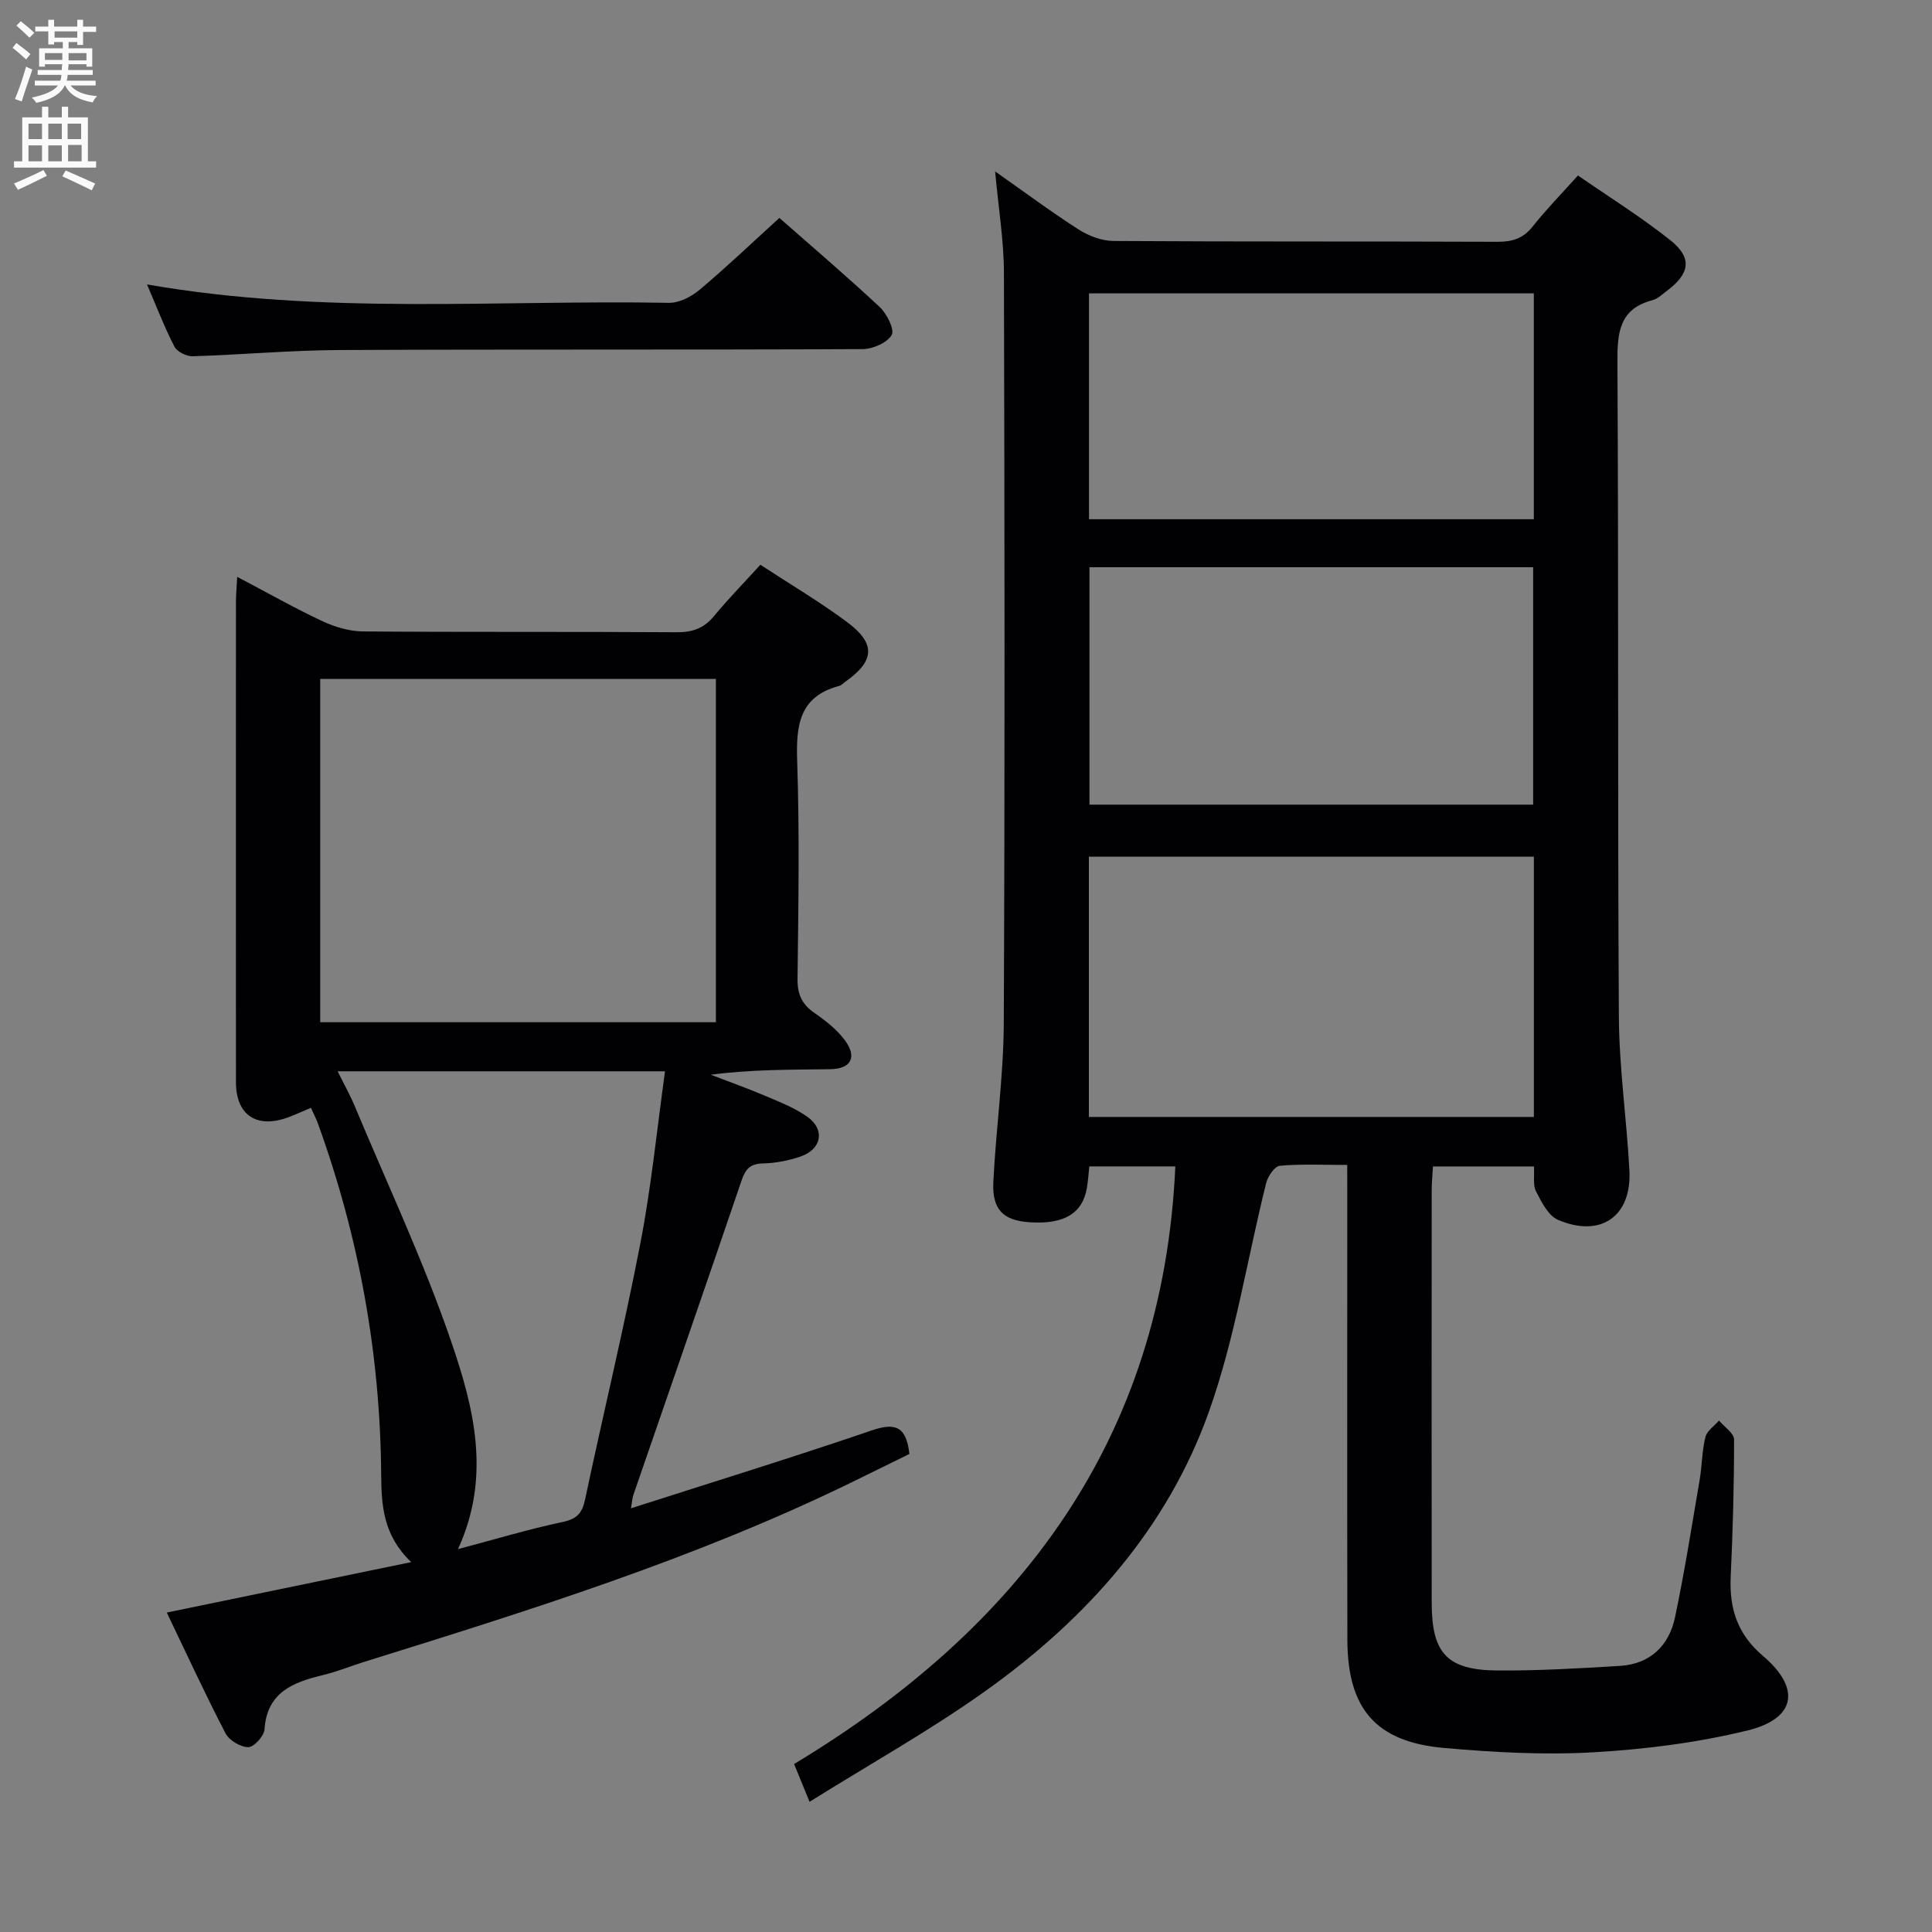<svg enable-background="new 0 0 400 400" viewBox="0 0 400 400" xmlns="http://www.w3.org/2000/svg"><rect x="0" y="0" width="400" height="400" fill="#808080" stroke="none"/><g fill="#010104"><path d="m278.93 241.19c-5.06 0-9.54-.23-13.96.17-1.06.1-2.47 2.17-2.82 3.56-3.94 15.75-6.41 32.01-11.81 47.23-8.65 24.37-25.51 43.13-46.38 58-11.46 8.16-23.83 15.07-36.35 22.89-1.29-3.16-2.13-5.21-3.2-7.82 46.8-28.18 76.39-67.3 78.93-123.73-5.68 0-11.6 0-17.81 0-.17 1.58-.26 3.03-.5 4.46-.89 5.27-4.73 7.57-11.8 7.11-5.5-.35-7.85-2.58-7.57-8.35.54-10.96 2.11-21.89 2.16-32.84.24-51.82.17-103.64.03-155.47-.02-6.69-1.14-13.38-1.82-20.91 6.14 4.31 11.58 8.37 17.27 12.01 2.09 1.34 4.8 2.38 7.23 2.39 26.49.17 52.99.06 79.48.17 3.07.01 5.33-.66 7.3-3.15 2.78-3.51 5.93-6.72 9.39-10.58 6.5 4.5 13.11 8.62 19.16 13.43 4.56 3.63 4.02 6.92-.78 10.48-.93.69-1.85 1.61-2.91 1.89-6.94 1.82-7.33 6.72-7.3 12.89.26 45.16.03 90.31.3 135.47.06 10.62 1.62 21.22 2.18 31.84.5 9.49-5.91 14.01-14.78 10.23-2.01-.86-3.41-3.68-4.54-5.88-.69-1.34-.32-3.22-.44-5.18-6.95 0-13.69 0-20.91 0-.09 1.67-.26 3.28-.26 4.9-.02 28.49-.03 56.99 0 85.48.01 10.43 3.19 13.91 13.66 13.98 8.42.05 16.85-.44 25.26-.95 6.3-.38 10.21-4.16 11.46-10.09 1.98-9.41 3.47-18.92 5.09-28.4.5-2.94.48-5.99 1.19-8.87.32-1.3 1.84-2.3 2.82-3.44 1.09 1.31 3.12 2.62 3.12 3.93.01 9.48-.26 18.97-.7 28.44-.3 6.56 1.41 11.88 6.65 16.33 7.94 6.74 6.89 13.02-3.22 15.48-10.41 2.53-21.23 3.9-31.94 4.51-10.25.58-20.64 0-30.9-.91-14.07-1.26-19.93-8.14-19.95-22.39-.06-30.49-.02-60.99-.02-91.48-.01-2-.01-3.99-.01-6.83zm38.64-63.82c-31.03 0-61.45 0-92.13 0v53.88h92.13c0-18.08 0-35.83 0-53.88zm-92.01-59.93v49.15h91.86c0-16.63 0-32.84 0-49.15-30.8 0-61.2 0-91.86 0zm92-56.7c-30.82 0-61.35 0-92.09 0v46.76h92.09c0-15.57 0-30.83 0-46.76z"/><path d="m130.64 312.28c17.07-5.48 33.51-10.55 49.79-16.11 4.76-1.63 7.2-1.03 7.85 4.86-3.92 1.92-8.17 4.02-12.43 6.1-32.24 15.67-66.33 26.31-100.42 36.93-2.85.89-5.64 2.04-8.54 2.74-6.19 1.5-11.6 3.51-12.13 11.26-.09 1.38-2.19 3.68-3.36 3.67-1.62-.01-3.96-1.41-4.72-2.88-4.26-8.21-8.13-16.62-12.15-24.99 16.98-3.5 33.3-6.87 50.61-10.44-5.82-5.55-6.17-11.74-6.22-18.11-.19-24.97-4.59-49.2-13.09-72.68-.39-1.07-.93-2.09-1.46-3.27-1.7.72-3.19 1.41-4.73 1.98-6.52 2.39-10.79-.48-10.79-7.3-.02-33.16-.01-66.32 0-99.48 0-1.45.15-2.9.26-5.13 6.18 3.25 11.76 6.42 17.56 9.14 2.59 1.22 5.61 2.13 8.44 2.16 21.66.17 43.32.03 64.99.17 3.28.02 5.65-.82 7.74-3.36 2.96-3.58 6.22-6.91 9.59-10.61 6.03 3.95 12.17 7.58 17.87 11.8 6.1 4.51 5.83 8.12-.32 12.44-.41.29-.78.72-1.23.84-8.35 2.22-8.95 8.25-8.7 15.65.5 14.98.25 29.99.07 44.99-.04 3.21.91 5.28 3.5 7.07 2.3 1.59 4.62 3.4 6.27 5.61 2.65 3.54 1.33 5.98-3.04 6.04-8.13.11-16.26.03-24.69 1.14 3.69 1.42 7.42 2.74 11.05 4.28 3.04 1.29 6.2 2.51 8.88 4.38 3.79 2.64 3.06 6.78-1.36 8.28-2.49.85-5.18 1.37-7.8 1.43-2.67.06-3.61 1.21-4.41 3.57-7.38 21.69-14.89 43.32-22.36 64.98-.23.58-.25 1.21-.52 2.85zm17.58-171.72c-27.57 0-54.76 0-81.92 0v71.08h81.92c0-23.92 0-47.48 0-71.08zm-53.4 180.17c7.64-2.02 14.57-4.12 21.63-5.61 2.98-.63 4.08-1.8 4.69-4.69 3.74-17.69 8.01-35.27 11.44-53.01 2.26-11.67 3.42-23.54 5.11-35.62-22.9 0-45.09 0-67.79 0 1.35 2.72 2.57 4.88 3.52 7.15 6.78 16.24 14.32 32.22 20.01 48.84 4.64 13.56 8.34 27.83 1.39 42.94z"/><path d="m30.44 58.89c36.56 6.37 72.36 3.16 108.03 3.81 2.13.04 4.66-1.26 6.37-2.7 5.58-4.69 10.86-9.73 16.52-14.88 6.42 5.65 13.75 11.89 20.78 18.45 1.48 1.38 3.12 4.68 2.47 5.79-.96 1.63-3.91 2.91-6.02 2.92-36.12.17-72.24.02-108.36.19-10.12.05-20.23.98-30.35 1.29-1.27.04-3.21-.93-3.76-1.99-2.05-3.95-3.64-8.13-5.68-12.88z"/></g><path d="m2.6 9.9.8-1c.9.7 1.9 1.4 2.9 2.3l-.9 1.1c-1.1-1-2-1.8-2.8-2.4zm.5 10.6c.9-2.1 1.6-4.3 2.3-6.7.4.2.8.4 1.3.6-.7 2.1-1.5 4.3-2.2 6.6zm.3-15.2.9-.9c1 .8 2 1.6 2.8 2.4l-1 1c-.9-.9-1.8-1.7-2.7-2.5zm12.6-1.2h1.2v1.4h2.7v1.1h-2.7v2.7h-1.2v-.6h-1.8v1.3h4.9v3.8h-1.2v-.5h-3.7c0 .4-.1.9-.1 1.2h5.1v1h-5.2c0 .5-.1.9-.2 1.2h6v1h-5.2c1.1 1.3 2.9 2 5.5 2.2-.4.4-.7.8-.9 1.3-2.9-.5-4.8-1.6-5.7-3.5h-.1c-.8 1.7-2.7 2.9-5.9 3.6-.2-.4-.6-.8-.9-1.1 2.8-.6 4.6-1.4 5.4-2.5h-4.8v-1h5.3c.1-.3.2-.7.2-1.2h-4.9v-1h5c0-.4 0-.8.1-1.2h-3.6v.5h-1.2v-3.8h4.9v-1.3h-1.8v.5h-1.2v-2.7h-2.7v-1h2.7v-1.4h1.2v1.4h4.8zm-6.7 8.3h3.6c0-.4 0-.9 0-1.4h-3.6zm1.9-4.6h4.8v-1.3h-4.7v1.3zm6.7 3.2h-3.7v1.5h3.7z" fill="#fbfafa"/><path d="m8.7 22.1h1.3v2.2h2.8v-2.2h1.3v2.2h4.1v9.1h1.7v1.3h-17v-1.3h1.7v-9.1h4.1zm.3 13.1.7 1.2c-1.8.9-3.8 1.9-6 2.9-.2-.4-.5-.8-.8-1.3 2.3-1 4.4-1.9 6.1-2.8zm-3.1-6.4h2.8v-3.2h-2.8zm0 4.6h2.8v-3.3h-2.8zm4.1-4.6h2.8v-3.2h-2.8zm0 4.6h2.8v-3.3h-2.8zm3.6 1.9c2.1.9 4.1 1.8 6.1 2.7l-.7 1.4c-2.2-1.1-4.2-2-6.1-2.9zm3.2-9.7h-2.8v3.2h2.8zm-2.7 7.8h2.8v-3.4h-2.8z" fill="#fbfafa"/></svg>